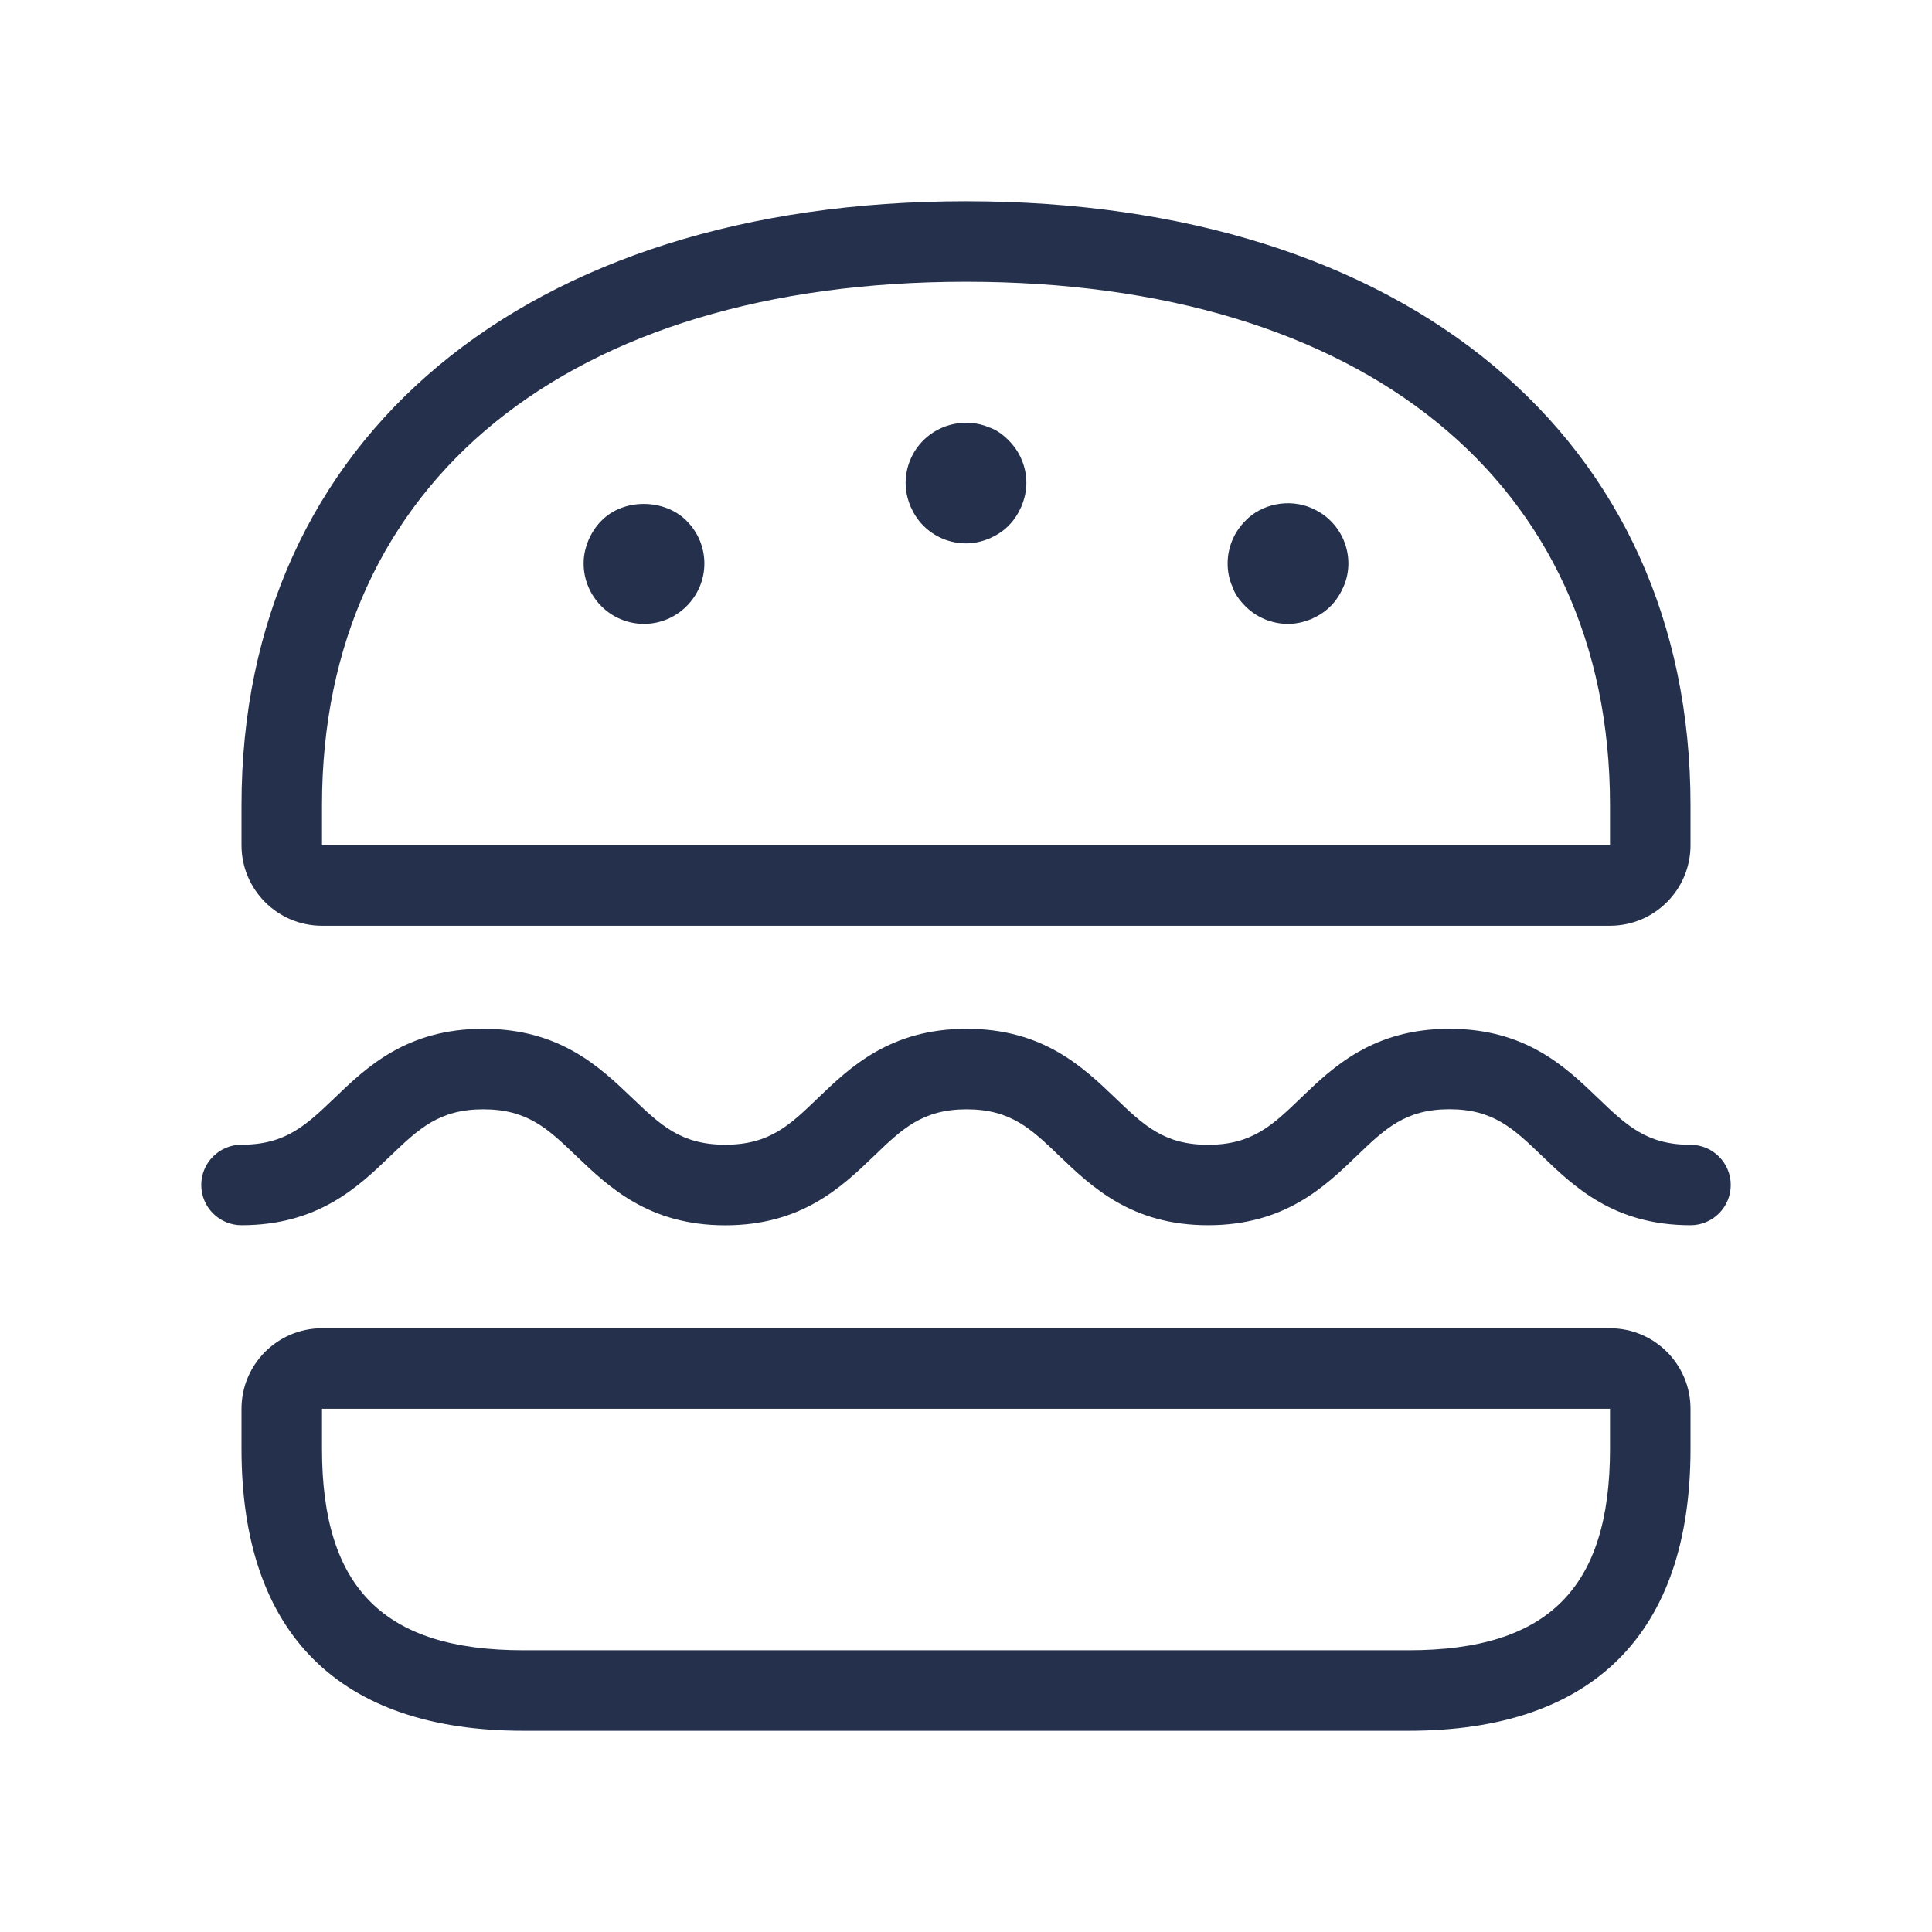 <?xml version="1.0" encoding="UTF-8"?>
<svg id="_23-Food_Cooking" data-name="23-Food &amp;amp; Cooking" xmlns="http://www.w3.org/2000/svg" viewBox="0 0 24 24">
  <defs>
    <style>
      .cls-1 {
        fill: #25314c;
      }
    </style>
  </defs>
  <g id="burger-lettuce">
    <path id="burger-lettuce-2" data-name="burger-lettuce" class="cls-1" d="m20,16.5H4c-.552,0-1,.449-1,1v.5c0,2.29,1.21,3.5,3.5,3.5h11c2.29,0,3.5-1.21,3.5-3.5v-.5c0-.551-.448-1-1-1Zm0,1.5c0,1.729-.771,2.5-2.5,2.5H6.5c-1.729,0-2.5-.771-2.5-2.5v-.5h16v.5ZM4,11.5h16c.552,0,1-.449,1-1v-.5c0-4.556-3.532-7.5-9-7.5S3,5.444,3,10v.5c0,.551.448,1,1,1Zm0-1.5c0-4.009,3.065-6.5,8-6.5s8,2.491,8,6.5v.5H4v-.5Zm17.5,4.72c0,.276-.224.5-.5.5-.95,0-1.445-.477-1.844-.86-.351-.337-.604-.581-1.151-.581s-.802.244-1.152.581c-.398.383-.895.86-1.846.86s-1.446-.477-1.846-.859c-.351-.337-.604-.581-1.153-.581s-.802.244-1.152.581c-.399.383-.896.86-1.847.86s-1.448-.477-1.848-.859c-.353-.338-.606-.582-1.157-.582s-.804.244-1.156.581c-.398.383-.896.859-1.848.859-.276,0-.5-.224-.5-.5s.224-.5.5-.5c.55,0,.804-.244,1.156-.581.398-.383.896-.859,1.848-.859s1.449.477,1.849.859c.353.337.606.581,1.156.581s.803-.244,1.153-.581c.399-.383.896-.859,1.846-.859s1.447.477,1.847.86c.351.337.604.581,1.152.581s.802-.244,1.152-.581c.398-.383.895-.86,1.846-.86s1.446.477,1.845.86c.351.337.604.581,1.15.581.276,0,.5.224.5.5ZM8.529,6.47c.141.14.221.33.221.53s-.08.39-.221.53c-.14.14-.329.22-.529.22s-.391-.08-.53-.22-.22-.33-.22-.53c0-.1.02-.19.06-.29.04-.09.09-.17.16-.24.271-.28.78-.28,1.06,0Zm4-1c.141.14.221.33.221.53,0,.1-.021.19-.061.29-.04.09-.09.17-.16.24-.069.07-.149.12-.239.16-.101.04-.19.06-.29.06-.2,0-.391-.08-.53-.22-.07-.07-.12-.15-.16-.24-.04-.1-.06-.19-.06-.29,0-.2.08-.39.22-.53.21-.21.54-.28.82-.16.09.03.17.09.239.16Zm4,1c.141.14.221.33.221.53,0,.1-.021.2-.061.29-.04.09-.09.17-.16.24-.069.07-.149.12-.239.16-.101.04-.19.06-.29.06-.2,0-.391-.08-.53-.22-.07-.07-.13-.15-.16-.24-.04-.09-.06-.19-.06-.29,0-.2.08-.39.22-.53.2-.21.54-.28.82-.16.09.04.17.09.239.16Z"/>
  </g>
</svg>